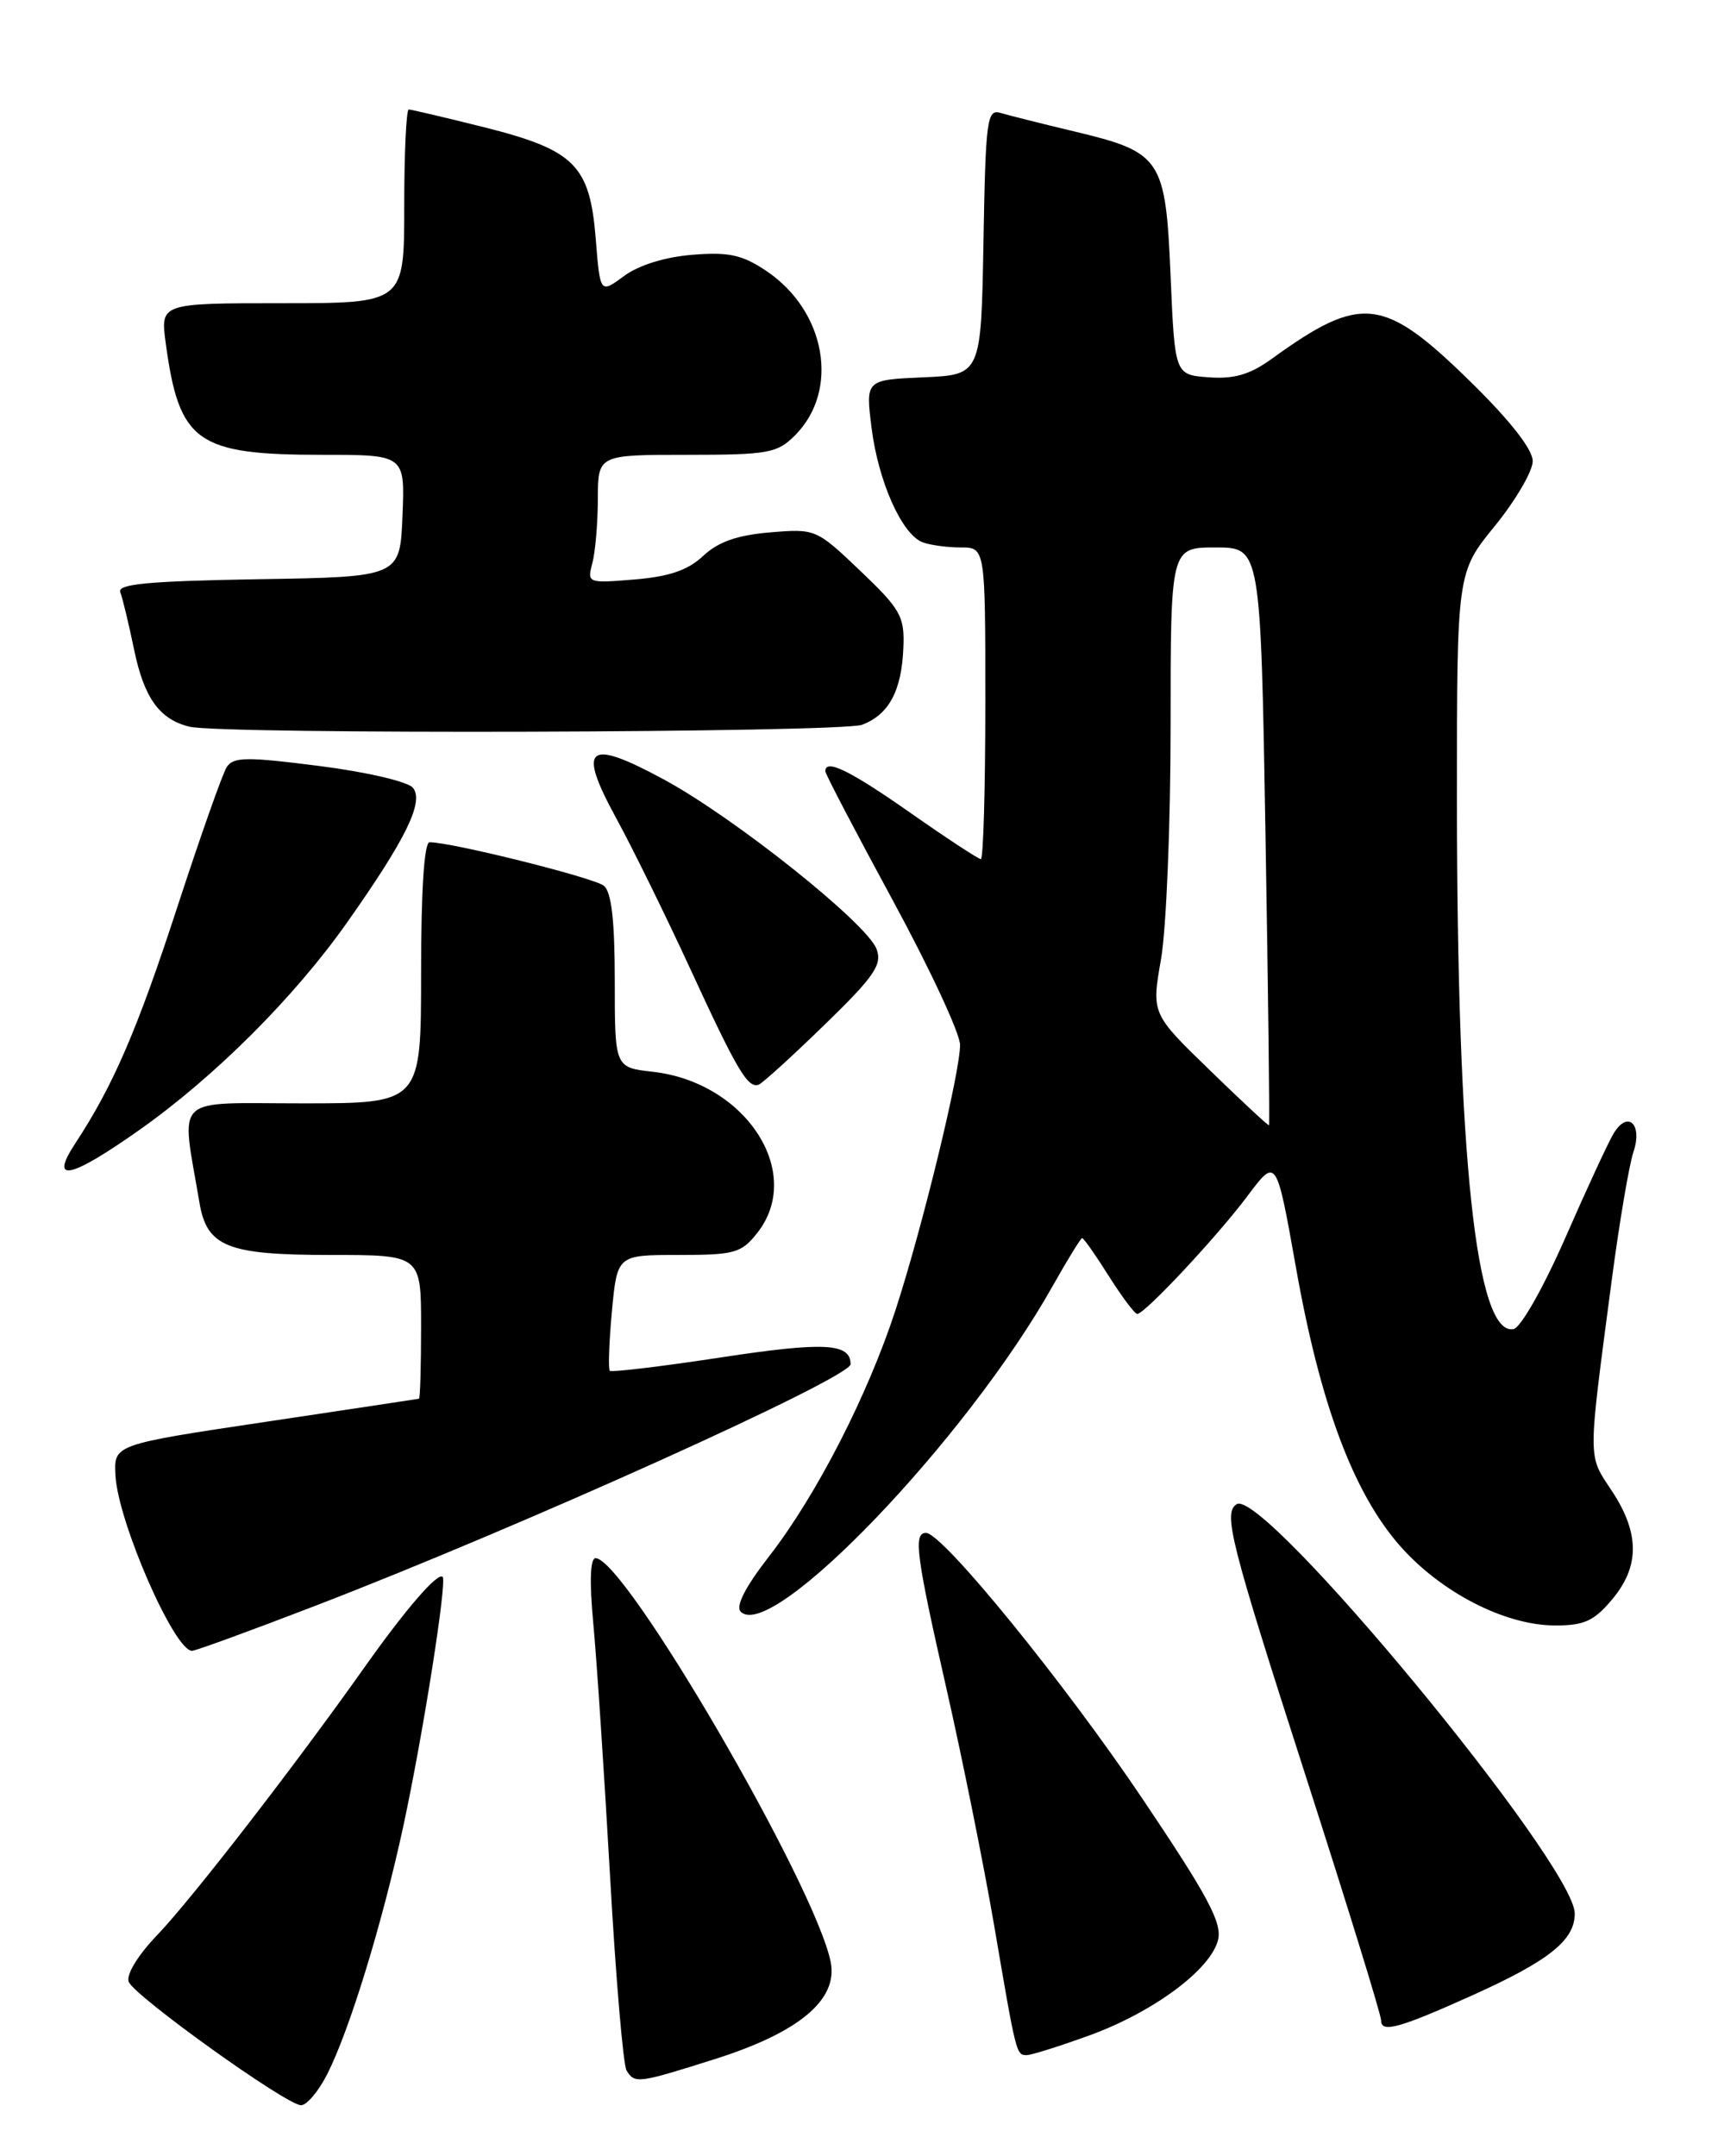 <?xml version="1.0" encoding="UTF-8" standalone="no"?>
<!DOCTYPE svg PUBLIC "-//W3C//DTD SVG 1.1//EN" "http://www.w3.org/Graphics/SVG/1.1/DTD/svg11.dtd" >
<svg xmlns="http://www.w3.org/2000/svg" xmlns:xlink="http://www.w3.org/1999/xlink" version="1.1" viewBox="0 0 204 256">
 <g >
 <path fill="currentColor"
d=" M 38.86 246.25 C 41.50 241.06 45.40 228.35 47.89 216.82 C 50.23 205.96 53.10 187.77 52.56 187.22 C 51.98 186.64 48.16 191.06 43.25 198.00 C 34.99 209.67 22.81 225.41 18.73 229.68 C 16.39 232.11 14.96 234.45 15.28 235.29 C 15.93 236.98 33.93 249.88 35.73 249.95 C 36.41 249.98 37.82 248.31 38.86 246.25 Z  M 84.86 244.48 C 94.88 241.32 99.53 237.42 98.64 232.95 C 96.82 223.86 74.20 185.00 70.72 185.00 C 70.08 185.00 69.98 187.77 70.45 192.75 C 70.85 197.01 71.74 210.44 72.43 222.58 C 73.11 234.73 74.00 245.19 74.40 245.83 C 75.37 247.41 75.74 247.37 84.86 244.48 Z  M 129.36 241.66 C 136.93 238.91 143.75 233.86 144.63 230.34 C 145.14 228.31 143.45 225.15 135.71 213.64 C 126.45 199.86 111.92 182.00 109.96 182.00 C 108.43 182.00 108.78 184.66 112.40 200.56 C 114.27 208.78 116.80 221.35 118.03 228.50 C 120.68 244.03 120.67 244.00 121.92 244.00 C 122.47 244.00 125.81 242.95 129.36 241.66 Z  M 174.77 236.93 C 183.95 232.80 187.00 230.36 186.99 227.18 C 186.95 221.32 150.03 176.63 146.85 178.59 C 145.21 179.61 146.08 183.02 155.00 210.73 C 159.95 226.10 164.00 239.22 164.00 239.90 C 164.00 241.40 166.15 240.81 174.77 236.93 Z  M 37.53 190.62 C 62.04 181.18 101.00 163.59 101.00 161.97 C 101.00 159.46 97.87 159.30 85.64 161.16 C 78.57 162.24 72.62 162.95 72.41 162.75 C 72.21 162.54 72.32 159.36 72.66 155.69 C 73.29 149.00 73.29 149.00 80.57 149.00 C 87.25 149.00 88.03 148.78 89.93 146.37 C 95.54 139.23 88.57 128.50 77.51 127.25 C 73.00 126.74 73.00 126.74 73.00 116.49 C 73.00 109.33 72.61 105.92 71.71 105.17 C 70.57 104.22 53.66 100.00 51.01 100.00 C 50.37 100.00 50.00 105.73 50.00 115.50 C 50.00 131.00 50.00 131.00 35.91 131.00 C 20.27 131.00 21.50 129.81 23.68 142.77 C 24.56 148.03 26.98 149.00 39.22 149.00 C 50.00 149.00 50.00 149.00 50.00 157.50 C 50.00 162.18 49.89 166.03 49.75 166.07 C 49.61 166.10 41.40 167.34 31.50 168.82 C 13.50 171.51 13.50 171.51 13.71 175.20 C 14.03 180.75 20.70 196.00 22.80 196.00 C 23.22 196.00 29.85 193.58 37.53 190.62 Z  M 191.41 189.92 C 194.72 185.99 194.71 182.04 191.40 177.02 C 188.51 172.66 188.51 173.76 191.38 152.00 C 192.29 145.12 193.45 138.27 193.96 136.77 C 195.07 133.47 193.30 131.79 191.62 134.55 C 191.00 135.56 188.42 141.14 185.88 146.94 C 183.28 152.86 180.58 157.63 179.73 157.80 C 175.28 158.69 173.01 137.41 173.00 94.74 C 173.00 67.97 173.00 67.97 177.50 62.45 C 179.97 59.41 182.00 55.94 182.00 54.75 C 182.00 53.36 179.32 49.94 174.65 45.36 C 164.30 35.21 161.67 34.90 151.03 42.59 C 148.43 44.47 146.56 45.02 143.53 44.80 C 139.50 44.50 139.50 44.50 139.00 32.77 C 138.40 18.78 137.94 18.08 127.50 15.59 C 123.65 14.67 119.72 13.68 118.78 13.40 C 117.20 12.93 117.03 14.26 116.78 28.69 C 116.50 44.50 116.50 44.50 109.64 44.80 C 102.78 45.10 102.78 45.10 103.49 50.79 C 104.29 57.16 107.08 63.43 109.54 64.38 C 110.43 64.72 112.48 65.00 114.08 65.00 C 117.00 65.00 117.00 65.00 117.00 83.50 C 117.00 93.67 116.76 102.00 116.47 102.00 C 116.18 102.00 112.40 99.52 108.09 96.50 C 100.91 91.47 98.00 90.05 98.00 91.57 C 98.00 91.89 101.60 98.77 106.00 106.88 C 110.40 114.98 114.00 122.71 114.00 124.06 C 114.00 127.37 109.54 145.68 106.35 155.50 C 103.05 165.64 96.95 177.53 91.34 184.76 C 88.48 188.44 87.32 190.72 87.96 191.36 C 91.63 195.03 114.77 170.88 124.96 152.75 C 126.74 149.59 128.33 147.00 128.50 147.00 C 128.68 147.00 130.10 149.02 131.66 151.50 C 133.22 153.97 134.74 156.00 135.04 156.00 C 135.94 156.00 144.55 146.79 148.16 141.96 C 151.56 137.42 151.56 137.42 153.88 150.46 C 156.76 166.71 160.70 177.24 166.24 183.54 C 171.12 189.08 178.71 192.98 184.66 192.99 C 188.09 193.00 189.28 192.46 191.41 189.92 Z  M 16.59 134.13 C 25.50 127.84 34.96 118.40 41.21 109.53 C 48.21 99.61 50.38 95.17 49.03 93.53 C 48.42 92.80 43.50 91.65 37.88 90.94 C 29.29 89.84 27.70 89.86 26.92 91.08 C 26.42 91.86 23.79 99.32 21.07 107.65 C 16.30 122.28 13.45 128.89 8.94 135.75 C 5.81 140.51 8.30 139.98 16.59 134.13 Z  M 97.89 121.69 C 103.82 115.93 104.77 114.55 104.09 112.69 C 102.97 109.64 87.20 97.07 78.80 92.53 C 69.71 87.62 68.51 88.61 73.19 97.18 C 75.09 100.66 79.03 108.67 81.95 115.00 C 87.51 127.07 88.79 129.25 90.09 128.78 C 90.52 128.63 94.03 125.44 97.89 121.69 Z  M 102.37 86.05 C 105.56 84.84 107.07 82.01 107.27 76.87 C 107.42 73.19 106.94 72.34 102.17 67.79 C 96.94 62.81 96.85 62.76 91.44 63.21 C 87.53 63.54 85.28 64.33 83.50 66.00 C 81.69 67.70 79.47 68.46 75.36 68.80 C 69.79 69.26 69.71 69.23 70.33 66.89 C 70.69 65.57 70.98 62.14 70.99 59.25 C 71.00 54.00 71.00 54.00 81.55 54.00 C 91.23 54.00 92.28 53.81 94.40 51.69 C 99.73 46.36 98.09 36.94 91.00 32.17 C 88.13 30.25 86.55 29.90 82.22 30.25 C 78.97 30.51 75.85 31.48 74.10 32.77 C 71.26 34.87 71.26 34.87 70.74 28.36 C 70.04 19.60 68.24 17.81 57.46 15.10 C 52.85 13.95 48.83 13.00 48.54 13.00 C 48.24 13.00 48.00 18.18 48.00 24.50 C 48.00 36.00 48.00 36.00 33.52 36.00 C 19.04 36.00 19.04 36.00 19.68 40.75 C 21.28 52.53 23.33 54.00 38.29 54.00 C 48.09 54.00 48.09 54.00 47.79 61.25 C 47.50 68.50 47.50 68.50 30.65 68.77 C 17.66 68.99 13.91 69.34 14.28 70.30 C 14.55 70.99 15.29 74.08 15.93 77.16 C 17.12 82.89 18.94 85.41 22.50 86.28 C 26.35 87.22 99.86 87.00 102.37 86.05 Z  M 143.62 127.03 C 136.73 120.35 136.73 120.35 137.87 113.84 C 138.49 110.26 139.00 97.81 139.00 86.17 C 139.00 65.00 139.00 65.00 144.34 65.00 C 149.69 65.00 149.69 65.00 150.27 99.24 C 150.59 118.07 150.78 133.53 150.68 133.60 C 150.58 133.66 147.40 130.71 143.62 127.03 Z "/>
</g>
</svg>